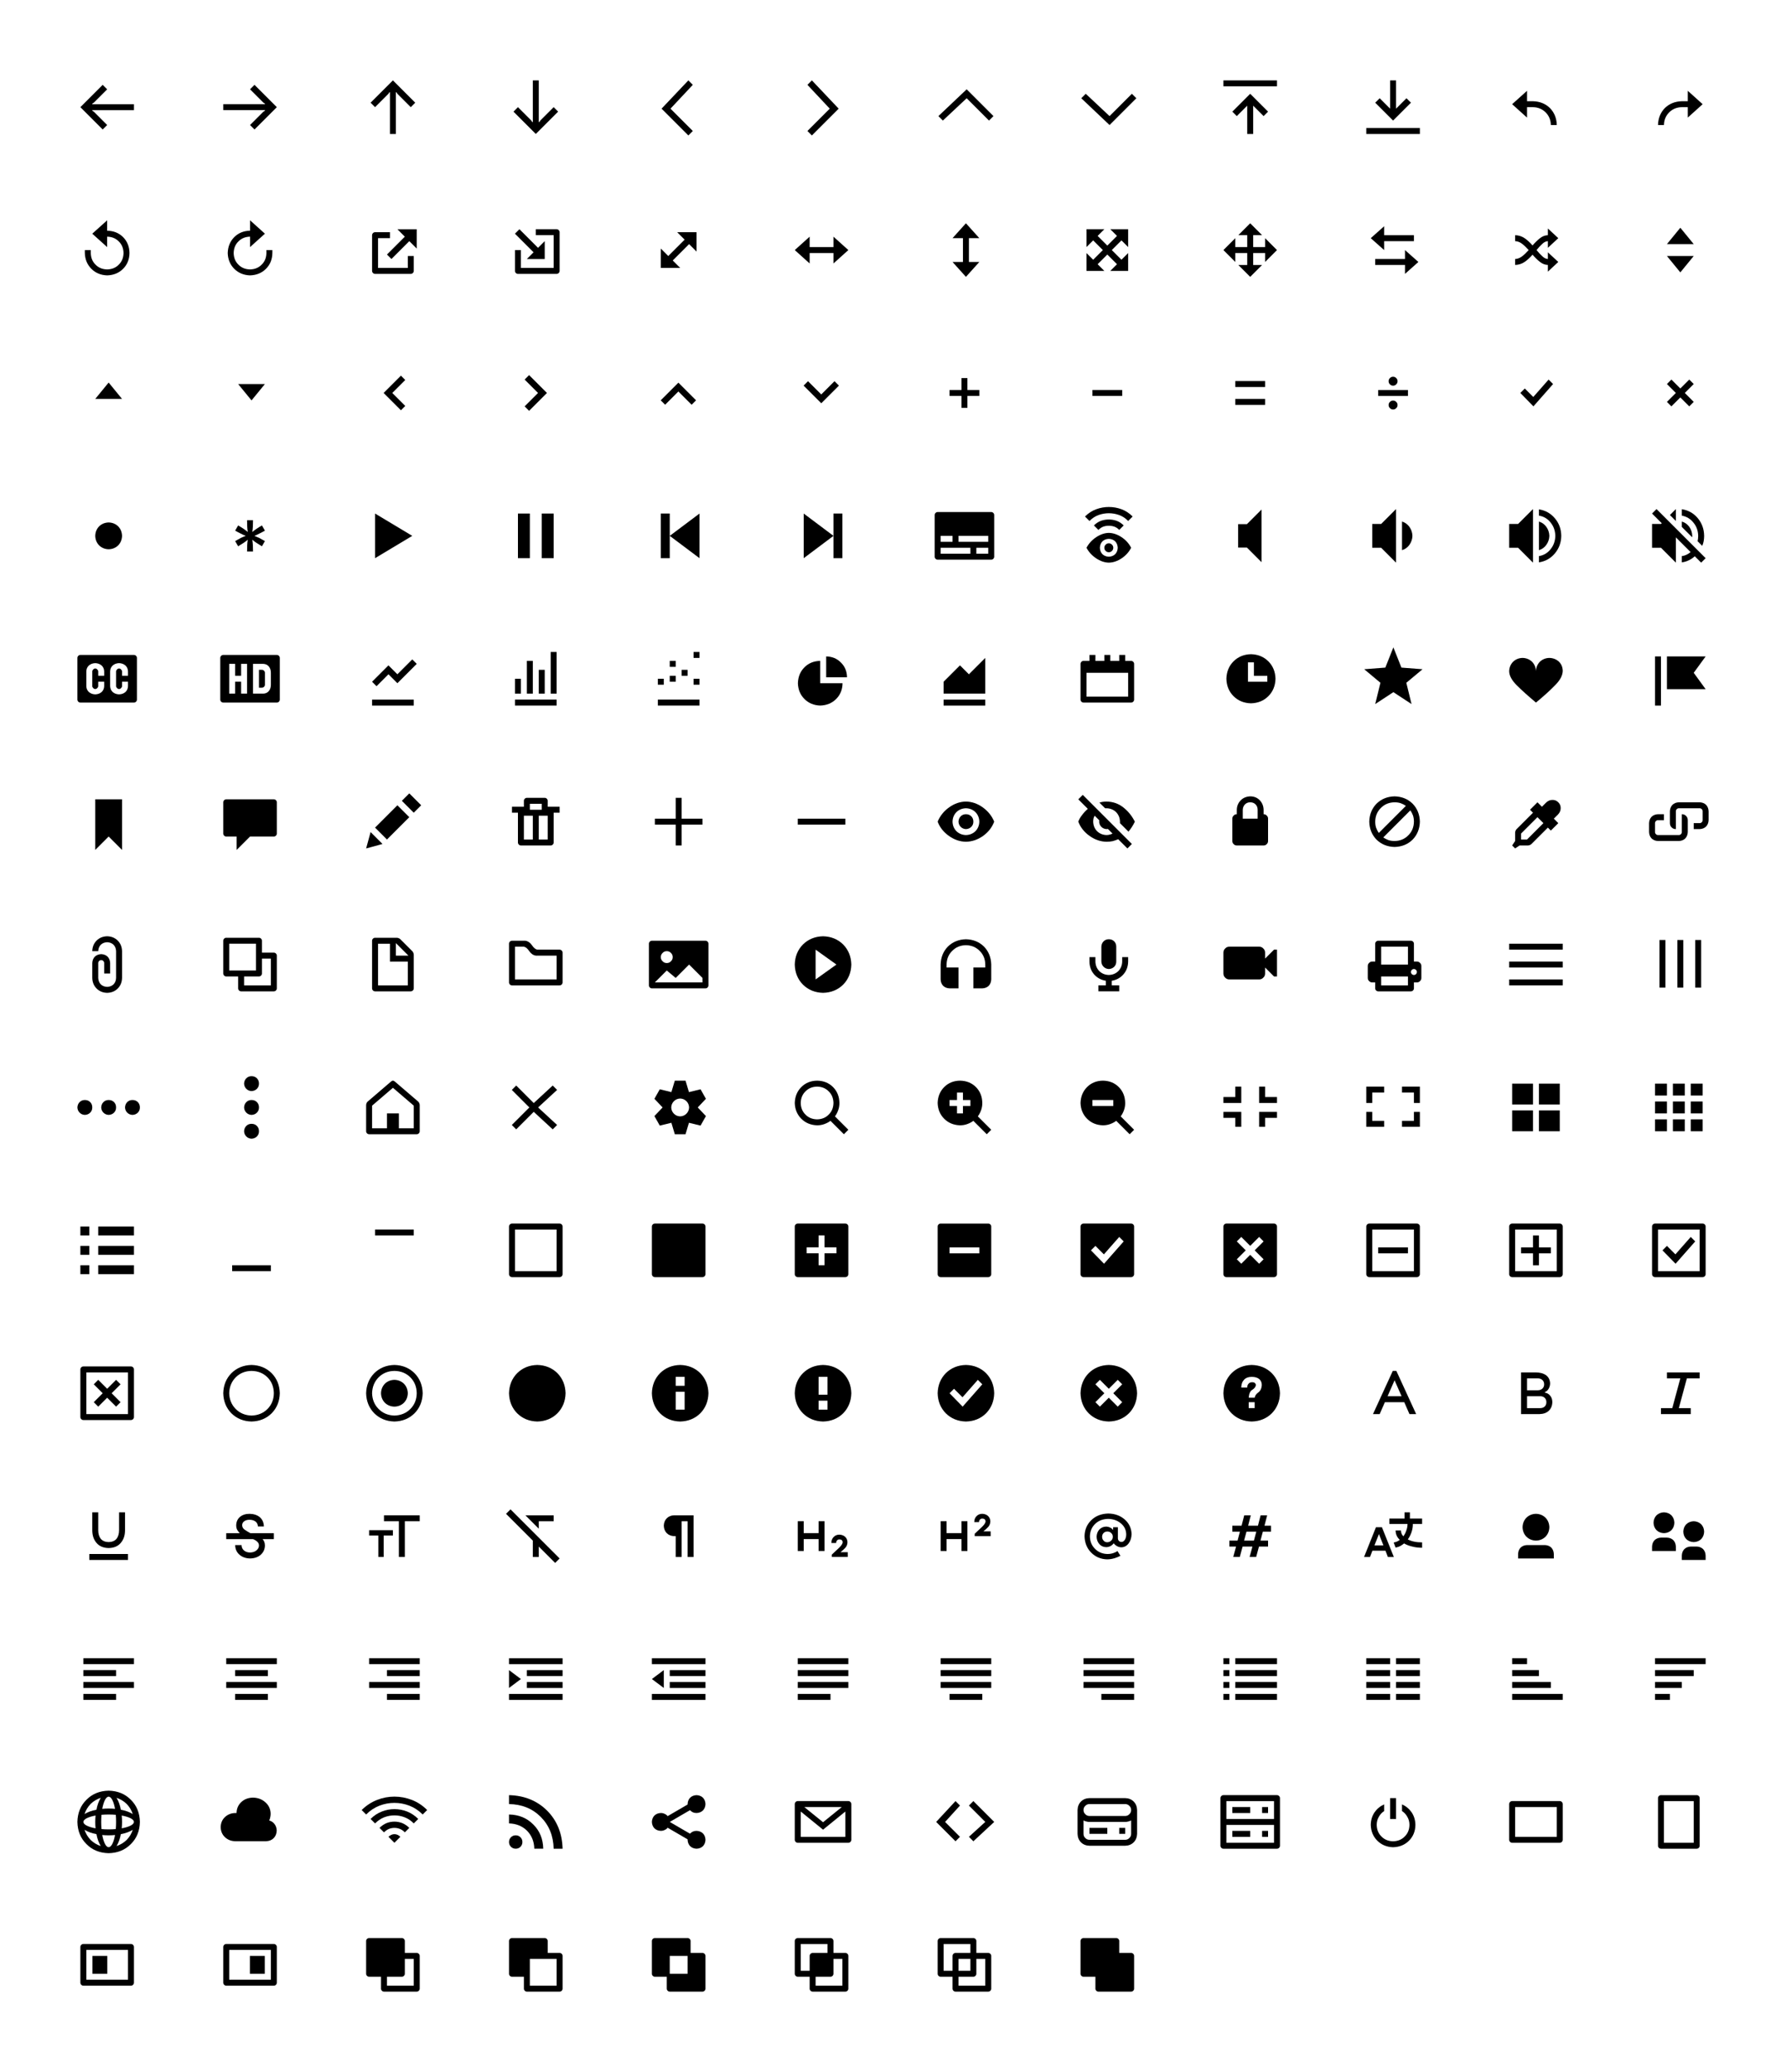 <svg width="600" height="696"
xmlns="http://www.w3.org/2000/svg">
  <title>Microns Preview</title>
  <rect width="600" height="696" fill="#fff"/>
  <svg x="24" y="24" width="24" height="24" viewBox="0 0 480 480"><path d="M210 390l30-30-90-90-10-6 0-4 280 0 0-40-280 0 0-4 10-6 90-90-30-30-150 150 150 150z"/></svg>
  <svg x="72" y="24" width="24" height="24" viewBox="0 0 480 480"><path d="M270 390l150-150-150-150-30 30 90 90 10 6 0 4-280 0 0 40 280 0 0 4-10 6-90 90 30 30z"/></svg>
  <svg x="120" y="24" width="24" height="24" viewBox="0 0 480 480"><path d="M90 210l30 30 90-90 6-10 4 0 0 280 40 0 0-280 4 0 6 10 90 90 30-30-150-150-150 150z"/></svg>
  <svg x="168" y="24" width="24" height="24" viewBox="0 0 480 480"><path d="M90 270l150 150 150-150-30-30-90 90-6 10-4 0 0-280-40 0 0 280-4 0-6-10-90-90-30 30z"/></svg>
  <svg x="219" y="24" width="18" height="24" viewBox="0 0 350 480"><path d="M60 250l180 180 30-30-150-150 150-160-30-30-180 190z"/></svg>
  <svg x="267" y="24" width="18" height="24" viewBox="0 0 350 480"><path d="M290 250l-180-190-30 30 150 160-150 150 30 30 180-180z"/></svg>
  <svg x="312" y="24" width="25" height="24" viewBox="0 0 490 480"><path d="M250 120l-190 180 30 30 160-150 150 150 30-30-180-180z"/></svg>
  <svg x="360" y="24" width="25" height="24" viewBox="0 0 490 480"><path d="M250 360l180-180-30-30-150 150-160-150-30 30 190 180z"/></svg>
  <svg x="408" y="24" width="24" height="24" viewBox="0 0 480 480"><path d="M220 420l40 0 0-190 70 70 30-30-120-120-120 120 30 30 70-70 0 190z m-160-320l360 0 0-40-360 0 0 40z"/></svg>
  <svg x="456" y="24" width="24" height="24" viewBox="0 0 480 480"><path d="M220 60l0 190-70-70-30 30 120 120 120-120-30-30-70 70 0-190-40 0z m-160 360l360 0 0-40-360 0 0 40z"/></svg>
  <svg x="506" y="24" width="20" height="24" viewBox="0 0 400 480"><path d="M140 310l0-70 40 0q51 1 85 35 34 34 35 85l40 0q-2-69-46-114-45-44-114-46l-40 0 0-70-100 90 100 90z"/></svg>
  <svg x="554" y="24" width="20" height="24" viewBox="0 0 400 480"><path d="M260 310l100-90-100-90 0 70-40 0q-69 2-114 46-44 45-46 114l40 0q1-51 35-85 34-34 85-35l40 0 0 70z"/></svg>
  <svg x="25" y="72" width="22" height="24" viewBox="0 0 440 480"><path d="M220 220l0-70q48 1 78 32 31 30 32 78-1 48-32 78-30 31-78 32-48-1-78-32-31-30-32-78l0-20-40 0 0 20q2 64 44 106 42 42 106 44 65-2 107-44 42-42 43-106-1-65-43-107-42-42-107-43l0-70-100 90 100 90z"/></svg>
  <svg x="73" y="72" width="22" height="24" viewBox="0 0 440 480"><path d="M220 220l100-90-100-90 0 70q-64 1-106 43-42 42-44 107 2 64 44 106 42 42 106 44 65-2 107-44 42-42 43-106l0-20-40 0 0 20q-1 48-32 78-30 31-78 32-48-1-78-32-31-30-32-78 1-48 32-78 30-31 78-32l0 70z"/></svg>
  <svg x="121" y="72" width="22" height="24" viewBox="0 0 440 480"><path d="M380 230l0-130-130 0 50 50-120 120 30 30 120-120 50 50z m-300 150q0 8 6 14 6 6 14 6l240 0q8 0 14-6 6-6 6-14l0-100-40 0 0 80-200 0 0-200 80 0 0-40-100 0q-8 0-14 6-6 6-6 14l0 240z"/></svg>
  <svg x="169" y="72" width="23" height="24" viewBox="0 0 460 480"><path d="M280 180l-45 45-125-125-30 30 125 125-45 45 120 0 0-120z m-200 200q0 8 6 14 6 6 14 6l260 0q8 0 14-6 6-6 6-14l0-260q0-8-6-14-6-6-14-6l-140 0 0 40 120 0 0 220-220 0 0-120-40 0 0 140z"/></svg>
  <svg x="219" y="72" width="18" height="24" viewBox="0 0 360 480"><path d="M300 250l0-130-130 0 50 50-110 110-50-50 0 130 130 0-50-50 110-110 50 50z"/></svg>
  <svg x="265" y="72" width="22" height="24" viewBox="0 0 440 480"><path d="M140 330l0-70 160 0 0 70 100-90-100-90 0 70-160 0 0-70-100 90 100 90z"/></svg>
  <svg x="316" y="72" width="17" height="24" viewBox="0 0 340 480"><path d="M80 160l70 0 0 160-70 0 90 100 90-100-70 0 0-160 70 0-90-100-90 100z"/></svg>
  <svg x="362" y="72" width="20" height="24" viewBox="0 0 400 480"><path d="M340 220l0-120-120 0 45 45-65 65-65-65 45-45-120 0 0 120 45-45 65 65-65 65-45-45 0 120 120 0-45-45 65-65 65 65-45 45 120 0 0-120-45 45-65-65 65-65 45 45z"/></svg>
  <svg x="409" y="72" width="22" height="24" viewBox="0 0 440 480"><path d="M320 320l80-80-80-80 0 60-80 0 0-80 60 0-80-80-80 80 60 0 0 80-80 0 0-60-80 80 80 80 0-60 80 0 0 80-60 0 80 80 80-80-60 0 0-80 80 0 0 60z"/></svg>
  <svg x="458" y="72" width="21" height="24" viewBox="0 0 420 480"><path d="M140 240l0-60 200 0 0-40-200 0 0-60-90 80 90 80z m-60 100l200 0 0 60 90-80-90-80 0 60-200 0 0 40z"/></svg>
  <svg x="506" y="72" width="21" height="24" viewBox="0 0 420 480"><path d="M280 225l70-65-70-65 0 45q-29 1-54 21-25 20-49 48-24-28-52-48-29-20-65-21l0 40q25 1 47 18 22 17 44 42-22 25-44 42-22 17-47 18l0 40q36-1 65-21 28-20 52-48 24 28 49 48 25 20 54 21l0 45 70-65-70-65 0 45q-19-1-37-18-19-17-39-42 20-25 39-42 18-17 37-18l0 45z"/></svg>
  <svg x="557" y="72" width="15" height="24" viewBox="0 0 300 480"><path d="M60 200l180 0-90-110-90 110z m0 80l90 110 90-110-180 0z"/></svg>
  <svg x="29" y="120" width="15" height="24" viewBox="0 0 300 480"><path d="M60 280l180 0-90-110-90 110z"/></svg>
  <svg x="77" y="120" width="15" height="24" viewBox="0 0 300 480"><path d="M150 290l90-110-180 0 90 110z"/></svg>
  <svg x="125" y="120" width="14" height="24" viewBox="0 0 289 480"><path d="M200 120l-120 120 120 120 30-30-90-90 90-90-30-30z"/></svg>
  <svg x="173" y="120" width="14" height="24" viewBox="0 0 270 480"><path d="M90 360l120-120-120-120-30 30 90 90-90 90 30 30z"/></svg>
  <svg x="219" y="120" width="18" height="24" viewBox="0 0 364 480"><path d="M300 290l-120-120-120 120 30 30 90-90 90 90 30-30z"/></svg>
  <svg x="267" y="120" width="18" height="24" viewBox="0 0 364 480"><path d="M60 190l120 120 120-120-30-30-90 90-90-90-30 30z"/></svg>
  <svg x="316" y="120" width="16" height="24" viewBox="0 0 320 480"><path d="M140 340l40 0 0-80 80 0 0-40-80 0 0-80-40 0 0 80-80 0 0 40 80 0 0 80z"/></svg>
  <svg x="364" y="120" width="16" height="24" viewBox="0 0 320 480"><path d="M60 260l200 0 0-40-200 0 0 40z"/></svg>
  <svg x="412" y="120" width="16" height="24" viewBox="0 0 320 480"><path d="M60 320l200 0 0-40-200 0 0 40z m0-120l200 0 0-40-200 0 0 40z"/></svg>
  <svg x="460" y="120" width="16" height="24" viewBox="0 0 320 480"><path d="M160 191q13 0 21-9 9-8 9-21 0-13-9-21-8-9-21-9-13 0-21 9-9 8-9 21 0 13 9 21 8 9 21 9l0 0z m-100 69l200 0 0-40-200 0 0 40z m70 61q0 13 9 21 8 9 21 9 13 0 21-9 9-8 9-21 0-13-9-21-8-9-21-9-13 0-21 9-9 8-9 21l0 0z"/></svg>
  <svg x="508" y="120" width="17" height="24" viewBox="0 0 330 480"><path d="M138 330l-88-90 30-30 57 57 103-117 30 30-132 150z"/></svg>
  <svg x="557" y="120" width="15" height="24" viewBox="0 0 300 480"><path d="M90 330l60-60 60 60 30-30-60-60 60-60-30-30-60 60-60-60-30 30 60 60-60 60 30 30z"/></svg>
  <svg x="29" y="168" width="15" height="24" viewBox="0 0 300 480"><path d="M150 330q38-1 64-26 25-26 26-64-1-38-26-64-26-25-64-26-38 1-64 26-25 26-26 64 1 38 26 64 26 25 64 26l0 0z"/></svg>
  <svg x="76" y="168" width="16" height="24" viewBox="0 0 320 480"><path d="M260 205l-20-35q-21 12-37 23-15 10-28 21 3-16 4-36 1-19 1-43l-40 0q0 24 1 43 1 20 4 36-13-11-28-21-16-11-37-23l-20 35q21 12 38 20 17 9 33 15-16 6-33 14-17 9-38 21l20 35q21-13 37-23 15-10 28-21-3 16-4 36-1 19-1 43l40 0q0-24-1-43-1-20-4-36 13 11 28 21 16 10 37 23l20-35q-21-12-38-21-17-8-33-14 16-6 33-15 17-8 38-20l0 0z"/></svg>
  <svg x="123" y="168" width="18" height="24" viewBox="0 0 360 480"><path d="M60 390l250-150-250-150 0 300z"/></svg>
  <svg x="171" y="168" width="18" height="24" viewBox="0 0 360 480"><path d="M220 390l80 0 0-300-80 0 0 300z m-160 0l80 0 0-300-80 0 0 300z"/></svg>
  <svg x="219" y="168" width="19" height="24" viewBox="0 0 380 480"><path d="M320 390l0-300-200 150 200 150z m-260 0l60 0 0-300-60 0 0 300z"/></svg>
  <svg x="267" y="168" width="19" height="24" viewBox="0 0 380 480"><path d="M60 390l200-150-200-150 0 300z m200 0l60 0 0-300-60 0 0 300z"/></svg>
  <svg x="312" y="168" width="24" height="24" viewBox="0 0 480 480"><path d="M60 400l360 0q8 0 14-6 6-6 6-14l0-280q0-8-6-14-6-6-14-6l-360 0q-8 0-14 6-6 6-6 14l0 280q0 8 6 14 6 6 14 6l0 0z m20-40l0-40 200 0 0 40-200 0z m0-80l0-40 80 0 0 40-80 0z m120 0l0-40 200 0 0 40-200 0z m120 80l0-40 80 0 0 40-80 0z"/></svg>
  <svg x="361" y="168" width="23" height="24" viewBox="0 0 460 480"><path d="M230 420q44-1 86-29 42-28 64-71-22-43-64-71-42-28-86-29-43 1-85 29-42 28-65 71 23 43 65 71 42 28 85 29l0 0z m-160-310l30 30q28-28 61-40 34-12 69-12 36 0 69 12 34 12 61 40l30-30q-34-34-75-49-41-15-85-15-43 0-84 15-42 15-76 49l0 0z m60 60l30 30q15-15 33-22 18-6 37-6 19 0 37 6 19 7 33 22l30-30q-21-21-47-31-26-9-53-9-27 0-53 9-26 10-47 31l0 0z m40 150q1-26 17-43 17-16 43-17 26 1 43 17 16 17 17 43-1 26-17 43-17 16-43 17-26-1-43-17-16-17-17-43l0 0z m30 0q0 13 9 21 8 9 21 9 13 0 21-9 9-8 9-21 0-13-9-21-8-9-21-9-13 0-21 9-9 8-9 21l0 0z"/></svg>
  <svg x="413" y="168" width="14" height="24" viewBox="0 0 285 480"><path d="M220 420l0-360-100 100-60 0 0 160 60 0 100 100z"/></svg>
  <svg x="458" y="168" width="20" height="24" viewBox="0 0 400 480"><path d="M260 144l0 192q31-9 50-36 19-27 20-60-1-33-20-60-19-27-50-36l0 0z m-200 176l60 0 100 100 0-360-100 100-60 0 0 160z"/></svg>
  <svg x="504" y="168" width="24" height="24" viewBox="0 0 480 480"><path d="M260 376l0 42q65-10 107-60 42-50 43-118-1-69-43-118-42-50-107-60l0 42q48 8 78 46 31 38 32 90-1 52-32 90-30 38-78 46l0 0z m-200-56l60 0 100 100 0-360-100 100-60 0 0 160z m200 16q31-9 50-36 19-27 20-60-1-33-20-60-19-27-50-36l0 192z"/></svg>
  <svg x="552" y="168" width="24" height="24" viewBox="0 0 480 480"><path d="M220 420l0-170 99 99q-13 11-28 18-14 7-31 9l0 42q25-3 47-14 22-10 40-27l43 43 30-30-330-330-30 30 65 65-5 5-60 0 0 160 60 0 100 100z m-40-320l40 40 0-80-40 40z m80 80l69 69q1-3 1-5 0-2 0-4-1-34-20-61-20-27-50-35l0 36z m0-76q48 9 78 47 31 37 32 89 0 18-4 36l31 31q7-15 10-32 3-17 3-35-1-69-43-119-42-50-107-60l0 43z"/></svg>
  <svg x="24" y="216" width="24" height="24" viewBox="0 0 480 480"><path d="M60 400l360 0q8 0 14-6 6-6 6-14l0-280q0-8-6-14-6-6-14-6l-360 0q-8 0-14 6-6 6-6 14l0 280q0 8 6 14 6 6 14 6l0 0z m40-110l0-100q1-24 17-39 17-15 43-16 26 1 43 16 16 15 17 39l0 30-40 0 0-29q0-7-6-13-6-7-14-7-8 0-14 7-6 6-6 13l0 99q0 6 6 12 6 7 14 7 8 0 14-7 6-6 6-12l0-30 40 0 0 30q-1 24-17 39-17 15-43 16-26-1-43-16-16-15-17-39l0 0z m160 0l0-100q1-24 17-39 17-15 43-16 26 1 43 16 16 15 17 39l0 30-40 0 0-29q0-7-6-13-6-7-14-7-8 0-14 7-6 6-6 13l0 99q0 6 6 12 6 7 14 7 8 0 14-7 6-6 6-12l0-30 40 0 0 30q-1 24-17 39-17 15-43 16-26-1-43-16-16-15-17-39l0 0z"/></svg>
  <svg x="72" y="216" width="24" height="24" viewBox="0 0 480 480"><path d="M60 400l360 0q8 0 14-6 6-6 6-14l0-280q0-8-6-14-6-6-14-6l-360 0q-8 0-14 6-6 6-6 14l0 280q0 8 6 14 6 6 14 6l0 0z m40-60l0-200 40 0 0 80 40 0 0-80 40 0 0 200-40 0 0-80-40 0 0 80-40 0z m160 0l0-200 70 0q22 1 36 17 14 17 14 43l0 80q0 26-14 43-14 16-36 17l-70 0z m40-40l20 0q8 0 14-6 6-6 6-14l0-80q0-8-6-14-6-6-14-6l-20 0 0 120z"/></svg>
  <svg x="122" y="216" width="21" height="24" viewBox="0 0 420 480"><path d="M90 290l80-80 60 60 130-130-30-30-100 100-60-60-110 110 30 30z m-30 130l280 0 0-40-280 0 0 40z"/></svg>
  <svg x="170" y="216" width="20" height="24" viewBox="0 0 400 480"><path d="M60 420l280 0 0-40-280 0 0 40z m0-80l40 0 0-100-40 0 0 100z m80 0l40 0 0-220-40 0 0 220z m80 0l40 0 0-160-40 0 0 160z m80 0l40 0 0-280-40 0 0 280z"/></svg>
  <svg x="218" y="216" width="20" height="24" viewBox="0 0 400 480"><path d="M140 260l40 0 0-40-40 0 0 40z m-80 160l280 0 0-40-280 0 0 40z m0-140l40 0 0-40-40 0 0 40z m80-120l40 0 0-40-40 0 0 40z m80 60l40 0 0-40-40 0 0 40z m80 60l40 0 0-40-40 0 0 40z m0-180l40 0 0-40-40 0 0 40z"/></svg>
  <svg x="265" y="216" width="23" height="24" viewBox="0 0 458 480"><path d="M210 420q65-2 107-44 42-42 43-106l-150 0 0-150q-64 1-106 43-42 42-44 107 2 64 44 106 42 42 106 44l0 0z m40-190l140 0q-1-60-41-99-39-40-99-41l0 140z"/></svg>
  <svg x="314" y="216" width="21" height="24" viewBox="0 0 420 480"><path d="M60 340l280 0 0-240-110 110-60-60-110 110 0 80z m0 80l280 0 0-40-280 0 0 40z"/></svg>
  <svg x="360" y="216" width="24" height="24" viewBox="0 0 480 480"><path d="M80 400l320 0q8 0 14-6 6-6 6-14l0-240q0-8-6-14-6-6-14-6l-40 0 0-40-40 0 0 40-60 0 0-40-40 0 0 40-60 0 0-40-40 0 0 40-40 0q-8 0-14 6-6 6-6 14l0 240q0 8 6 14 6 6 14 6l0 0z m20-40l0-160 280 0 0 160-280 0z"/></svg>
  <svg x="409" y="216" width="23" height="24" viewBox="0 0 450 480"><path d="M220 405q71-2 117-48 46-46 48-117-2-71-48-117-46-46-117-48-71 2-117 48-46 46-48 117 2 71 48 117 46 46 117 48l0 0z m-20-145l0-130 40 0 0 90 90 0 0 40-130 0z"/></svg>
  <svg x="455" y="216" width="26" height="24" viewBox="0 0 516 480"><path d="M314 165l-54-136-54 136-142 11 109 91-35 143 122-80 122 80-35-143 109-91-142-11z"/></svg>
  <svg x="504" y="216" width="24" height="24" viewBox="0 0 480 480"><path d="M240 400q80-66 129-117 50-50 51-96-1-38-26-62-26-24-64-25-38 1-64 26-25 26-26 64-1-38-26-64-26-25-64-26-38 1-64 26-25 26-26 64 1 44 51 94 49 49 129 116l0 0z"/></svg>
  <svg x="553" y="216" width="23" height="24" viewBox="0 0 460 480"><path d="M140 310l260 0-80-110 80-110-260 0 0 220z m-80 110l40 0 0-330-40 0 0 330z"/></svg>
  <svg x="29" y="264" width="15" height="24" viewBox="0 0 300 480"><path d="M60 430l90-90 90 90 0-340-180 0 0 340z"/></svg>
  <svg x="72" y="264" width="24" height="24" viewBox="0 0 480 480"><path d="M150 430l90-90 160 0q8 0 14-6 6-6 6-14l0-210q0-8-6-14-6-6-14-6l-320 0q-8 0-14 6-6 6-6 14l0 210q0 8 6 14 6 6 14 6l70 0 0 90z"/></svg>
  <svg x="120" y="264" width="24" height="24" viewBox="0 0 480 480"><path d="M200 360l150-150-80-80-150 150 80 80z m-140 60l110-30-80-80-30 110z m240-320l80 80 50-50-80-80-50 50z"/></svg>
  <svg x="170" y="264" width="20" height="24" viewBox="0 0 400 480"><path d="M100 400l200 0q8 0 14-6 6-6 6-14l0-200 40 0 0-40-80 0 0-40q0-8-6-14-6-6-14-6l-120 0q-8 0-14 6-6 6-6 14l0 40-80 0 0 40 40 0 0 200q0 8 6 14 6 6 14 6l0 0z m20-40l0-160 60 0 0 160-60 0z m40-200l0-40 80 0 0 40-80 0z m60 200l0-160 60 0 0 160-60 0z"/></svg>
  <svg x="216" y="264" width="24" height="24" viewBox="0 0 480 480"><path d="M220 400l40 0 0-140 140 0 0-40-140 0 0-140-40 0 0 140-140 0 0 40 140 0 0 140z"/></svg>
  <svg x="264" y="264" width="24" height="24" viewBox="0 0 480 480"><path d="M80 260l320 0 0-40-320 0 0 40z"/></svg>
  <svg x="312" y="264" width="25" height="24" viewBox="0 0 500 480"><path d="M250 375q61-1 115-39 53-38 75-96-24-58-77-96-53-38-113-39-60 1-113 39-53 38-77 96 22 58 76 96 53 38 114 39l0 0z m-90-135q1-38 26-64 26-25 64-26 38 1 64 26 25 26 26 64-1 38-26 64-26 25-64 26-38-1-64-26-25-26-26-64l0 0z m40 0q1 21 15 35 14 14 35 15 22-1 36-15 14-14 14-35 0-22-14-36-14-14-36-14-21 0-35 14-14 14-15 36l0 0z"/></svg>
  <svg x="359" y="264" width="26" height="24" viewBox="0 0 510 480"><path d="M250 375q22 0 41-4 19-5 37-13l62 62 30-30-330-330-30 30 64 64q-22 19-39 42-18 23-25 44 22 58 76 96 53 38 114 39l0 0z m-90-135q0-11 2-21 3-10 8-19l31 31q-1 4-1 9 1 21 15 35 14 14 35 15 5 0 9-1l31 31q-9 5-19 7-10 3-21 3-38-1-64-26-25-26-26-64l0 0z m42-128l38 38 10 0q38 1 64 26 25 26 26 64l0 10 57 57q12-14 23-31 11-17 20-36-30-59-78-96-48-38-112-39-25 0-48 7l0 0z"/></svg>
  <svg x="411" y="264" width="18" height="24" viewBox="0 0 360 480"><path d="M90 400l180 0q13 0 21-9 9-8 9-21l0-150q0-13-9-21-8-9-21-9l0-30q-1-38-26-64-24-25-62-26-40 1-65 26-26 26-27 64l0 30q-13 0-21 9-9 8-9 21l0 150q0 13 9 21 8 9 21 9l0 0z m40-180l0-60q1-22 15-36 14-14 35-14 22 0 36 14 14 14 14 36l0 60-100 0z"/></svg>
  <svg x="457" y="264" width="23" height="24" viewBox="0 0 460 480"><path d="M230 410q73-2 121-49 47-48 49-121-2-73-49-121-48-47-121-49-73 2-121 49-47 48-49 121 2 73 49 121 48 47 121 49l0 0z m-130-170q1-56 38-92 36-37 92-38 22 0 41 6 19 7 35 18l-182 182q-11-16-18-35-6-19-6-41l0 0z m54 106l182-182q11 16 18 35 6 19 6 41-1 56-38 92-36 37-92 38-22 0-41-6-19-7-35-18l0 0z"/></svg>
  <svg x="506" y="264" width="21" height="24" viewBox="0 0 420 480"><path d="M60 420l30-20 56 0q6 0 13-3 6-2 11-7l110-110 20 20 50-50-30-30 28-28q18-19 18-42 1-23-16-40-17-17-40-16-23 0-42 18l-28 28-30-30-50 50 20 20-110 110q-5 5-7 11-3 7-3 13l0 56-20 30 20 20z m40-60l0-40 110-110 40 40-110 110-40 0z"/></svg>
  <svg x="552" y="264" width="24" height="24" viewBox="0 0 480 480"><path d="M340 290l40 0q26-1 43-17 16-17 17-43l0-60q-1-26-17-43-17-16-43-17l-140 0q-26 1-43 17-16 17-17 43l0 79q0 18 11 29 11 12 29 12l0-120q0-8 6-14 6-6 14-6l140 0q8 0 14 6 6 6 6 14l0 60q0 8-6 14-6 6-14 6l-40 0 0 40z m-300 20q1 26 17 43 17 16 43 17l140 0q26-1 43-17 16-17 17-43l0-79q0-18-11-29-11-12-29-12l0 120q0 8-6 14-6 6-14 6l-140 0q-8 0-14-6-6-6-6-14l0-60q0-8 6-14 6-6 14-6l40 0 0-40-40 0q-26 1-43 17-16 17-17 43l0 60z"/></svg>
  <svg x="27" y="312" width="18" height="24" viewBox="0 0 360 480"><path d="M80 230l0 100q1 43 29 71 28 28 71 29 43-1 71-29 28-28 29-71l0-180q-1-43-29-71-28-28-71-29-43 1-71 29-28 28-29 71l40 0q1-26 17-43 17-16 43-17 26 1 43 17 16 17 17 43l0 180q-1 26-17 43-17 16-43 17-26-1-43-17-16-17-17-43l0-100q0-8 6-14 6-6 14-6 8 0 14 6 6 6 6 14l0 70 40 0 0-70q-1-26-17-43-17-16-43-17-26 1-43 17-16 17-17 43l0 0z"/></svg>
  <svg x="72" y="312" width="24" height="24" viewBox="0 0 480 480"><path d="M320 300l0-100 60 0 0 180-180 0 0-60 100 0q8 0 14-6 6-6 6-14l0 0z m-260 0q0 8 6 14 6 6 14 6l80 0 0 80q0 8 6 14 6 6 14 6l220 0q8 0 14-6 6-6 6-14l0-220q0-8-6-14-6-6-14-6l-80 0 0-80q0-8-6-14-6-6-14-6l-220 0q-8 0-14 6-6 6-6 14l0 220z m40-20l0-180 180 0 0 180-180 0z"/></svg>
  <svg x="121" y="312" width="22" height="24" viewBox="0 0 440 480"><path d="M100 420l240 0q8 0 14-6 6-6 6-14l0-226q0-6-3-13-2-6-7-11l-80-80q-5-5-11-7-7-3-13-3l-146 0q-8 0-14 6-6 6-6 14l0 320q0 8 6 14 6 6 14 6l0 0z m20-40l0-280 80 0 0 120 120 0 0 160-200 0z m120-200l0-84 84 84-84 0z"/></svg>
  <svg x="168" y="312" width="24" height="24" viewBox="0 0 480 480"><path d="M420 360l0-200q0-8-6-14-6-6-14-6l-150 0q-19-4-36-30-18-26-44-30l-90 0q-8 0-14 6-6 6-6 14l0 260q0 8 6 14 6 6 14 6l320 0q8 0 14-6 6-6 6-14l0 0z m-320-20l0-220 60 0q19 4 36 30 18 26 44 30l140 0 0 160-280 0z"/></svg>
  <svg x="216" y="312" width="24" height="24" viewBox="0 0 480 480"><path d="M60 400l360 0q8 0 14-6 6-6 6-14l0-280q0-8-6-14-6-6-14-6l-360 0q-8 0-14 6-6 6-6 14l0 280q0 8 6 14 6 6 14 6l0 0z m20-40l80-80 60 50 90-90 90 90 0 30-320 0z m40-170q0-17 12-28 11-12 28-12 17 0 28 12 12 11 12 28 0 17-12 28-11 12-28 12-17 0-28-12-12-11-12-28l0 0z"/></svg>
  <svg x="264" y="312" width="25" height="24" viewBox="0 0 500 480"><path d="M250 430q81-2 135-55 53-54 55-135-2-81-55-135-54-53-135-55-81 2-135 55-53 54-55 135 2 81 55 135 54 53 135 55l0 0z m-50-90l0-200 140 100-140 100z"/></svg>
  <svg x="313" y="312" width="23" height="24" viewBox="0 0 460 480"><path d="M120 400l60 0 0-140-80 0 0-20q1-56 38-92 36-37 92-38 56 1 92 38 37 36 38 92l0 20-80 0 0 140 60 0q26-1 43-17 16-17 17-43l0-100q-2-73-49-121-48-47-121-49-73 2-121 49-47 48-49 121l0 100q1 26 17 43 17 16 43 17l0 0z"/></svg>
  <svg x="363" y="312" width="19" height="24" viewBox="0 0 380 480"><path d="M140 220l0-100q1-22 15-36 14-14 35-14 22 0 36 14 14 14 14 36l0 100q0 21-14 35-14 14-36 15-21-1-35-15-14-14-15-35l0 0z m-80 1q1 50 31 85 31 35 79 43l0 31-50 0 0 40 140 0 0-40-50 0 0-31q48-8 79-44 30-35 31-85l0-30-40 0 0 30q-1 38-26 64-26 25-64 26-38-1-64-26-25-26-26-64l0-30-40 0 0 31z"/></svg>
  <svg x="408" y="312" width="24" height="24" viewBox="0 0 480 480"><path d="M60 300l0-140q0-17 12-28 11-12 28-12l200 0q17 0 28 12 12 11 12 28l0 100-30-30 90-90 20 0 0 180-20 0-60-60 0 40q0 17-12 28-11 12-28 12l-200 0q-17 0-28-12-12-11-12-28l0 0z"/></svg>
  <svg x="458" y="312" width="21" height="24" viewBox="0 0 420 480"><path d="M100 420l220 0q8 0 14-6 6-6 6-14l0-40 20 0q13 0 21-9 9-8 9-21l0-80q0-13-9-21-8-9-21-9l-20 0 0-120q0-8-6-14-6-6-14-6l-220 0q-8 0-14 6-6 6-6 14l0 120-20 0q-13 0-21 9-9 8-9 21l0 80q0 13 9 21 8 9 21 9l20 0 0 40q0 8 6 14 6 6 14 6l0 0z m20-40l0-60 180 0 0 60-180 0z m0-140l0-120 180 0 0 120-180 0z m200 50q0-8 6-14 6-6 14-6 8 0 14 6 6 6 6 14 0 8-6 14-6 6-14 6-8 0-14-6-6-6-6-14l0 0z"/></svg>
  <svg x="504" y="312" width="24" height="24" viewBox="0 0 480 480"><path d="M60 140l360 0 0-40-360 0 0 40z m0 240l360 0 0-40-360 0 0 40z m0-120l360 0 0-40-360 0 0 40z"/></svg>
  <svg x="554" y="312" width="21" height="24" viewBox="0 0 420 480"><path d="M310 395l40 0 0-320-40 0 0 320z m-240 0l40 0 0-320-40 0 0 320z m120 0l40 0 0-320-40 0 0 320z"/></svg>
  <svg x="22" y="360" width="29" height="24" viewBox="0 0 580 480"><path d="M450 290q22-1 36-15 14-14 14-35 0-22-14-36-14-14-36-14-21 0-35 14-14 14-15 36 1 21 15 35 14 14 35 15l0 0z m-370-50q1 21 15 35 14 14 35 15 22-1 36-15 14-14 14-35 0-22-14-36-14-14-36-14-21 0-35 14-14 14-15 36l0 0z m160 0q1 21 15 35 14 14 35 15 22-1 36-15 14-14 14-35 0-22-14-36-14-14-36-14-21 0-35 14-14 14-15 36l0 0z"/></svg>
  <svg x="77" y="360" width="15" height="24" viewBox="0 0 300 480"><path d="M200 80q0-22-14-36-14-14-36-14-21 0-35 14-14 14-15 36 1 21 15 35 14 14 35 15 22-1 36-15 14-14 14-35l0 0z m-100 320q1 21 15 35 14 14 35 15 22-1 36-15 14-14 14-35 0-22-14-36-14-14-36-14-21 0-35 14-14 14-15 36l0 0z m0-160q1 21 15 35 14 14 35 15 22-1 36-15 14-14 14-35 0-22-14-36-14-14-36-14-21 0-35 14-14 14-15 36l0 0z"/></svg>
  <svg x="120" y="360" width="24" height="24" viewBox="0 0 480 480"><path d="M80 420l320 0q8 0 14-6 6-6 6-14l0-175q0-7-3-14-3-7-8-11l-155-133q-3-3-7-5-4-2-7-2-3 0-7 2-4 2-7 5l-155 133q-5 4-8 11-3 7-3 14l0 175q0 8 6 14 6 6 14 6l0 0z m20-40l0-152 140-120 140 120 0 152-100 0 0-100-80 0 0 100-100 0z"/></svg>
  <svg x="169" y="360" width="21" height="24" viewBox="0 0 428 480"><path d="M90 390l120-120 130 120 30-30-130-120 130-120-30-30-130 120-120-120-30 30 120 120-120 120 30 30z"/></svg>
  <svg x="216" y="360" width="25" height="24" viewBox="0 0 500 480"><path d="M214 420l72 0 23-77 78 19 36-64-55-58 55-58-36-64-78 19-23-77-72 0-23 77-78-19-36 64 55 58-55 58 36 64 78-19 23 77z m-24-180q1-25 18-42 17-17 42-18 25 1 42 18 17 17 18 42-1 25-18 42-17 17-42 18-25-1-42-18-17-17-18-42l0 0z"/></svg>
  <svg x="264" y="360" width="24" height="24" viewBox="0 0 480 480"><path d="M210 360q26 0 48-8 23-8 42-22l90 90 30-30-90-90q14-19 22-42 8-22 8-48-1-65-43-107-42-42-107-43-64 1-106 43-42 42-44 107 2 64 44 106 42 42 106 44l0 0z m-110-150q1-48 32-78 30-31 78-32 48 1 78 32 31 30 32 78-1 48-32 78-30 31-78 32-48-1-78-32-31-30-32-78l0 0z"/></svg>
  <svg x="312" y="360" width="24" height="24" viewBox="0 0 480 480"><path d="M210 360q26 0 48-8 23-8 42-22l90 90 30-30-90-90q14-19 22-42 8-22 8-48-1-65-43-107-42-42-107-43-64 1-106 43-42 42-44 107 2 64 44 106 42 42 106 44l0 0z m-70-130l0-40 50 0 0-50 40 0 0 50 50 0 0 40-50 0 0 50-40 0 0-50-50 0z"/></svg>
  <svg x="360" y="360" width="24" height="24" viewBox="0 0 480 480"><path d="M210 360q26 0 48-8 23-8 42-22l90 90 30-30-90-90q14-19 22-42 8-22 8-48-1-65-43-107-42-42-107-43-64 1-106 43-42 42-44 107 2 64 44 106 42 42 106 44l0 0z m-70-130l0-40 140 0 0 40-140 0z"/></svg>
  <svg x="408" y="360" width="24" height="24" viewBox="0 0 480 480"><path d="M300 210l120 0 0-40-80 0 0-70-40 0 0 110z m-240 100l80 0 0 60 40 0 0-100-120 0 0 40z m0-100l120 0 0-110-40 0 0 70-80 0 0 40z m240 160l40 0 0-60 80 0 0-40-120 0 0 100z"/></svg>
  <svg x="456" y="360" width="24" height="24" viewBox="0 0 480 480"><path d="M380 210l40 0 0-110-120 0 0 40 80 0 0 70z m-320 160l120 0 0-40-80 0 0-60-40 0 0 100z m0-160l40 0 0-70 80 0 0-40-120 0 0 110z m240 160l120 0 0-100-40 0 0 60-80 0 0 40z"/></svg>
  <svg x="504" y="360" width="24" height="24" viewBox="0 0 480 480"><path d="M260 220l140 0 0-140-140 0 0 140z m-180 180l140 0 0-140-140 0 0 140z m0-180l140 0 0-140-140 0 0 140z m180 180l140 0 0-140-140 0 0 140z"/></svg>
  <svg x="552" y="360" width="24" height="24" viewBox="0 0 480 480"><path d="M320 160l80 0 0-80-80 0 0 80z m-240 240l80 0 0-80-80 0 0 80z m0-120l80 0 0-80-80 0 0 80z m0-120l80 0 0-80-80 0 0 80z m120 240l80 0 0-80-80 0 0 80z m0-120l80 0 0-80-80 0 0 80z m0-120l80 0 0-80-80 0 0 80z m120 240l80 0 0-80-80 0 0 80z m0-120l80 0 0-80-80 0 0 80z"/></svg>
  <svg x="24" y="408" width="24" height="24" viewBox="0 0 480 480"><path d="M180 140l240 0 0-60-240 0 0 60z m-120 260l60 0 0-60-60 0 0 60z m0-130l60 0 0-60-60 0 0 60z m0-130l60 0 0-60-60 0 0 60z m120 260l240 0 0-60-240 0 0 60z m0-130l240 0 0-60-240 0 0 60z"/></svg>
  <svg x="75" y="408" width="19" height="24" viewBox="0 0 380 480"><path d="M60 380l260 0 0-40-260 0 0 40z"/></svg>
  <svg x="123" y="408" width="19" height="24" viewBox="0 0 380 480"><path d="M60 140l260 0 0-40-260 0 0 40z"/></svg>
  <svg x="168" y="408" width="24" height="24" viewBox="0 0 480 480"><path d="M80 420l320 0q8 0 14-6 6-6 6-14l0-320q0-8-6-14-6-6-14-6l-320 0q-8 0-14 6-6 6-6 14l0 320q0 8 6 14 6 6 14 6l0 0z m20-40l0-280 280 0 0 280-280 0z"/></svg>
  <svg x="216" y="408" width="24" height="24" viewBox="0 0 480 480"><path d="M80 420l320 0q8 0 14-6 6-6 6-14l0-320q0-8-6-14-6-6-14-6l-320 0q-8 0-14 6-6 6-6 14l0 320q0 8 6 14 6 6 14 6l0 0z"/></svg>
  <svg x="264" y="408" width="24" height="24" viewBox="0 0 480 480"><path d="M220 340l0-80-80 0 0-40 80 0 0-80 40 0 0 80 80 0 0 40-80 0 0 80-40 0z m-160 60q0 8 6 14 6 6 14 6l320 0q8 0 14-6 6-6 6-14l0-320q0-8-6-14-6-6-14-6l-320 0q-8 0-14 6-6 6-6 14l0 320z"/></svg>
  <svg x="312" y="408" width="24" height="24" viewBox="0 0 480 480"><path d="M140 260l0-40 200 0 0 40-200 0z m-80 140q0 8 6 14 6 6 14 6l320 0q8 0 14-6 6-6 6-14l0-320q0-8-6-14-6-6-14-6l-320 0q-8 0-14 6-6 6-6 14l0 320z"/></svg>
  <svg x="360" y="408" width="24" height="24" viewBox="0 0 480 480"><path d="M218 330l-88-90 30-30 57 57 103-117 30 30-132 150z m-158 70q0 8 6 14 6 6 14 6l320 0q8 0 14-6 6-6 6-14l0-320q0-8-6-14-6-6-14-6l-320 0q-8 0-14 6-6 6-6 14l0 320z"/></svg>
  <svg x="408" y="408" width="24" height="24" viewBox="0 0 480 480"><path d="M180 330l-30-30 60-60-60-60 30-30 60 60 60-60 30 30-60 60 60 60-30 30-60-60-60 60z m-120 70q0 8 6 14 6 6 14 6l320 0q8 0 14-6 6-6 6-14l0-320q0-8-6-14-6-6-14-6l-320 0q-8 0-14 6-6 6-6 14l0 320z"/></svg>
  <svg x="456" y="408" width="24" height="24" viewBox="0 0 480 480"><path d="M80 420l320 0q8 0 14-6 6-6 6-14l0-320q0-8-6-14-6-6-14-6l-320 0q-8 0-14 6-6 6-6 14l0 320q0 8 6 14 6 6 14 6l0 0z m20-40l0-280 280 0 0 280-280 0z m40-120l200 0 0-40-200 0 0 40z"/></svg>
  <svg x="504" y="408" width="24" height="24" viewBox="0 0 480 480"><path d="M80 420l320 0q8 0 14-6 6-6 6-14l0-320q0-8-6-14-6-6-14-6l-320 0q-8 0-14 6-6 6-6 14l0 320q0 8 6 14 6 6 14 6l0 0z m20-40l0-280 280 0 0 280-280 0z m40-120l80 0 0 80 40 0 0-80 80 0 0-40-80 0 0-80-40 0 0 80-80 0 0 40z"/></svg>
  <svg x="552" y="408" width="24" height="24" viewBox="0 0 480 480"><path d="M80 420l320 0q8 0 14-6 6-6 6-14l0-320q0-8-6-14-6-6-14-6l-320 0q-8 0-14 6-6 6-6 14l0 320q0 8 6 14 6 6 14 6l0 0z m20-40l0-280 280 0 0 280-280 0z m30-140l30-30 57 57 103-117 30 30-132 150-88-90z"/></svg>
  <svg x="24" y="456" width="24" height="24" viewBox="0 0 480 480"><path d="M80 420l320 0q8 0 14-6 6-6 6-14l0-320q0-8-6-14-6-6-14-6l-320 0q-8 0-14 6-6 6-6 14l0 320q0 8 6 14 6 6 14 6l0 0z m20-40l0-280 280 0 0 280-280 0z m50-80l30 30 60-60 60 60 30-30-60-60 60-60-30-30-60 60-60-60-30 30 60 60-60 60z"/></svg>
  <svg x="72" y="456" width="25" height="24" viewBox="0 0 500 480"><path d="M250 430q81-2 135-55 53-54 55-135-2-81-55-135-54-53-135-55-81 2-135 55-53 54-55 135 2 81 55 135 54 53 135 55l0 0z m-150-190q2-65 44-107 42-42 106-43 65 1 107 43 42 42 43 107-1 64-43 106-42 42-107 44-64-2-106-44-42-42-44-106l0 0z"/></svg>
  <svg x="120" y="456" width="25" height="24" viewBox="0 0 500 480"><path d="M250 430q81-2 135-55 53-54 55-135-2-81-55-135-54-53-135-55-81 2-135 55-53 54-55 135 2 81 55 135 54 53 135 55l0 0z m-150-190q2-65 44-107 42-42 106-43 65 1 107 43 42 42 43 107-1 64-43 106-42 42-107 44-64-2-106-44-42-42-44-106l0 0z m60 0q1 38 26 64 26 25 64 26 38-1 64-26 25-26 26-64-1-38-26-64-26-25-64-26-38 1-64 26-25 26-26 64l0 0z"/></svg>
  <svg x="168" y="456" width="25" height="24" viewBox="0 0 500 480"><path d="M250 430q81-2 135-55 53-54 55-135-2-81-55-135-54-53-135-55-81 2-135 55-53 54-55 135 2 81 55 135 54 53 135 55l0 0z"/></svg>
  <svg x="216" y="456" width="25" height="24" viewBox="0 0 500 480"><path d="M250 430q81-2 135-55 53-54 55-135-2-81-55-135-54-53-135-55-81 2-135 55-53 54-55 135 2 81 55 135 54 53 135 55l0 0z m-30-80l0-120 60 0 0 120-60 0z m0-160l0-60 60 0 0 60-60 0z"/></svg>
  <svg x="264" y="456" width="25" height="24" viewBox="0 0 500 480"><path d="M250 50q-81 2-135 55-53 54-55 135 2 81 55 135 54 53 135 55 81-2 135-55 53-54 55-135-2-81-55-135-54-53-135-55l0 0z m-30 300l0-60 60 0 0 60-60 0z m0-100l0-120 60 0 0 120-60 0z"/></svg>
  <svg x="312" y="456" width="25" height="24" viewBox="0 0 500 480"><path d="M250 430q81-2 135-55 53-54 55-135-2-81-55-135-54-53-135-55-81 2-135 55-53 54-55 135 2 81 55 135 54 53 135 55l0 0z m-110-190l30-30 57 57 103-117 30 30-132 150-88-90z"/></svg>
  <svg x="360" y="456" width="25" height="24" viewBox="0 0 500 480"><path d="M250 430q81-2 135-55 53-54 55-135-2-81-55-135-54-53-135-55-81 2-135 55-53 54-55 135 2 81 55 135 54 53 135 55l0 0z m-90-130l60-60-60-60 30-30 60 60 60-60 30 30-60 60 60 60-30 30-60-60-60 60-30-30z"/></svg>
  <svg x="408" y="456" width="25" height="24" viewBox="0 0 500 480"><path d="M270 270l-40 0q3-41 24-53 21-13 24-31 0-9-7-15-6-5-17-5-17 0-25 10-9 9-9 26l-40 0q0-33 19-53 18-19 51-19 33 0 51 15 17 15 17 41-3 34-24 49-21 15-24 35l0 0z m-210-30q2 81 55 135 54 53 135 55 81-2 135-55 53-54 55-135-2-81-55-135-54-53-135-55-81 2-135 55-53 54-55 135l0 0z m170 100l0-40 40 0 0 40-40 0z"/></svg>
  <svg x="458" y="456" width="21" height="24" viewBox="0 0 420 480"><path d="M65 380l45 0 35-80 130 0 35 80 45 0-133-290-24 0-133 290z m98-120l47-107 47 107-94 0z"/></svg>
  <svg x="507" y="456" width="18" height="24" viewBox="0 0 360 480"><path d="M80 380l125 0q38-1 61-22 23-22 24-58 0-26-14-43-14-18-36-21l0-4q15-5 25-22 10-17 10-36-1-35-27-55-27-19-70-19l-98 0 0 280z m40-40l0-80 89 0q18 0 30 11 11 11 11 29 0 18-11 29-12 11-30 11l-89 0z m0-120l0-80 72 0q19 0 31 11 12 11 12 29 0 18-12 29-12 11-31 11l-72 0z"/></svg>
  <svg x="555" y="456" width="19" height="24" viewBox="0 0 380 480"><path d="M100 140l90 0-54 200-76 0 0 40 200 0 0-40-80 0 54-200 86 0 0-40-220 0 0 40z"/></svg>
  <svg x="27" y="504" width="19" height="24" viewBox="0 0 380 480"><path d="M190 320q53-1 81-34 29-33 29-86l0-120-40 0 0 120q0 36-17 58-18 21-53 22-35-1-53-22-17-22-17-58l0-120-40 0 0 120q0 53 29 86 28 33 81 34l0 0z m-130 80l260 0 0-40-260 0 0 40z"/></svg>
  <svg x="73" y="504" width="22" height="24" viewBox="0 0 440 480"><path d="M220 390q46-1 73-26 26-24 27-60 0-14-4-25-4-11-12-19l76 0 0-40-158 0q-19-10-36-22-18-11-19-31 0-17 14-27 13-10 35-10 25 0 41 12 15 12 16 33l40 0q-1-39-27-62-26-22-69-23-40 0-65 21-24 21-25 56 0 18 7 31 7 12 17 22l-91 0 0 40 180 0q18 7 29 18 11 10 11 25 0 18-16 32-16 14-43 15-26 0-42-14-16-14-16-36l-43 0q1 40 28 64 28 25 72 26l0 0z"/></svg>
  <svg x="122" y="504" width="21" height="24" viewBox="0 0 420 480"><path d="M240 380l40 0 0-240 100 0 0-40-240 0 0 40 100 0 0 240z m-200-144l62 0 0 144 36 0 0-144 62 0 0-36-160 0 0 36z"/></svg>
  <svg x="169" y="504" width="22" height="24" viewBox="0 0 440 480"><path d="M200 380l40 0 0-70 110 110 30-30-330-330-30 30 180 180 0 110z m-50-280l90 90 0-50 100 0 0-40-190 0z"/></svg>
  <svg x="221" y="504" width="15" height="24" viewBox="0 0 300 480"><path d="M120 380l40 0 0-240 40 0 0 240 40 0 0-280-130 0q-31 1-50 20-19 19-20 50 1 31 20 50 19 19 50 20l10 0 0 140z"/></svg>
  <svg x="265" y="504" width="22" height="24" viewBox="0 0 440 480"><path d="M240 340l0-200-40 0 0 80-100 0 0-80-40 0 0 200 40 0 0-80 100 0 0 80 40 0z m46-54l32 0q0-11 6-17 6-7 16-7 10 0 16 5 6 6 6 15-2 15-25 37-23 22-48 45l0 16 107 0 0-32-49 0q19-15 33-30 13-15 14-36 0-22-15-37-15-14-39-15-24 0-39 16-15 15-15 40l0 0z"/></svg>
  <svg x="313" y="504" width="22" height="24" viewBox="0 0 440 480"><path d="M240 340l0-200-40 0 0 80-100 0 0-80-40 0 0 200 40 0 0-80 100 0 0 80 40 0z m46-194l32 0q0-11 6-17 6-7 16-7 10 0 16 5 6 6 6 15-2 15-25 37-23 22-48 45l0 16 107 0 0-32-49 0q19-15 33-30 13-15 14-36 0-22-15-37-15-14-39-15-24 0-39 16-15 15-15 40l0 0z"/></svg>
  <svg x="361" y="504" width="23" height="24" viewBox="0 0 450 480"><path d="M213 396q24 0 48-7 24-7 42-17l-20-32q-10 8-28 14-18 6-39 6-50-1-83-34-34-33-35-84 1-51 35-84 34-33 88-34 50 1 85 30 35 29 36 74 0 22-9 36-9 15-23 15-10 0-17-7-7-7-7-18l0-74-32 0 0 19q-8-11-21-17-13-6-27-6-27 1-45 20-17 19-18 48 1 30 19 50 17 19 45 20 15 0 29-7 13-7 22-19 9 12 22 19 14 8 30 8 29-1 48-26 19-25 20-63-2-59-46-98-45-39-111-40-70 2-114 45-44 43-45 108 2 67 45 110 43 43 106 45l0 0z m-33-152q0-15 10-25 10-10 25-10 16 0 26 10 11 10 11 25 0 16-11 26-11 11-27 11-15 0-24-11-10-10-10-26l0 0z"/></svg>
  <svg x="411" y="504" width="18" height="24" viewBox="0 0 360 480"><path d="M60 210l51 0-16 60-55 0 0 40 45 0-19 70 44 0 19-70 66 0-19 70 44 0 19-70 61 0 0-40-51 0 16-60 55 0 0-40-44 0 18-70-44 0-18 70-66 0 18-70-44 0-18 70-62 0 0 40z m79 60l16-60 66 0-16 60-66 0z"/></svg>
  <svg x="456" y="504" width="24" height="24" viewBox="0 0 470 480"><path d="M240 380l-80-200-40 0-80 200 40 0 16-42 88 0 16 42 40 0z m-130-78l30-76 30 76-60 0z m100-144l122 0q0 23-8 44-7 22-20 39-8-8-12-18-4-10-4-21l-36 0q0 18 7 34 7 16 21 29-15 12-33 16l-8 2 13 34 8-2q14-3 26-10 12-7 23-16 24 14 55 21 30 8 66 8l0-36q-29 0-53-5-24-5-43-15 16-22 25-49 9-26 9-55l62 0 0-36-82 0 0-42-36 0 0 42-102 0 0 36z"/></svg>
  <svg x="504" y="504" width="24" height="24" viewBox="0 0 480 480"><path d="M240 270q38-1 64-26 25-26 26-64-1-38-26-64-26-25-64-26-38 1-64 26-25 26-26 64 1 38 26 64 26 25 64 26l0 0z m-120 120l240 0 0-30q-1-26-17-43-17-16-43-17l-120 0q-26 1-43 17-16 17-17 43l0 30z"/></svg>
  <svg x="552" y="504" width="24" height="24" viewBox="0 0 480 480"><path d="M60 310l0 30 160 0 0-30q-1-26-17-43-17-16-43-17l-40 0q-26 1-43 17-16 17-17 43l0 0z m10-160q1 30 20 50 20 19 50 20 30-1 50-20 19-20 20-50-1-30-20-50-20-19-50-20-30 1-50 20-19 20-20 50l0 0z m190 250l160 0 0-30q-1-26-17-43-17-16-43-17l-40 0q-26 1-43 17-16 17-17 43l0 30z m10-190q1 30 20 50 20 19 50 20 30-1 50-20 19-20 20-50-1-30-20-50-20-19-50-20-30 1-50 20-19 20-20 50l0 0z"/></svg>
  <svg x="25" y="552" width="23" height="24" viewBox="0 0 460 480"><path d="M60 140l340 0 0-40-340 0 0 40z m0 240l220 0 0-40-220 0 0 40z m0-80l340 0 0-40-340 0 0 40z m0-80l220 0 0-40-220 0 0 40z"/></svg>
  <svg x="73" y="552" width="23" height="24" viewBox="0 0 460 480"><path d="M60 140l340 0 0-40-340 0 0 40z m0 160l340 0 0-40-340 0 0 40z m60 80l220 0 0-40-220 0 0 40z m0-160l220 0 0-40-220 0 0 40z"/></svg>
  <svg x="121" y="552" width="23" height="24" viewBox="0 0 460 480"><path d="M400 140l0-40-340 0 0 40 340 0z m-340 160l340 0 0-40-340 0 0 40z m120 80l220 0 0-40-220 0 0 40z m0-160l220 0 0-40-220 0 0 40z"/></svg>
  <svg x="168" y="552" width="24" height="24" viewBox="0 0 480 480"><path d="M60 140l360 0 0-40-360 0 0 40z m0 240l360 0 0-40-360 0 0 40z m0-80l80-60-80-60 0 120z m120 0l240 0 0-40-240 0 0 40z m0-80l240 0 0-40-240 0 0 40z"/></svg>
  <svg x="216" y="552" width="24" height="24" viewBox="0 0 480 480"><path d="M60 140l360 0 0-40-360 0 0 40z m0 240l360 0 0-40-360 0 0 40z m0-140l80 60 0-120-80 60z m120 60l240 0 0-40-240 0 0 40z m0-80l240 0 0-40-240 0 0 40z"/></svg>
  <svg x="265" y="552" width="23" height="24" viewBox="0 0 460 480"><path d="M60 140l340 0 0-40-340 0 0 40z m0 240l220 0 0-40-220 0 0 40z m0-80l340 0 0-40-340 0 0 40z m0-80l340 0 0-40-340 0 0 40z"/></svg>
  <svg x="313" y="552" width="23" height="24" viewBox="0 0 460 480"><path d="M60 140l340 0 0-40-340 0 0 40z m0 160l340 0 0-40-340 0 0 40z m0-80l340 0 0-40-340 0 0 40z m60 160l220 0 0-40-220 0 0 40z"/></svg>
  <svg x="361" y="552" width="23" height="24" viewBox="0 0 460 480"><path d="M400 140l0-40-340 0 0 40 340 0z m-340 160l340 0 0-40-340 0 0 40z m0-80l340 0 0-40-340 0 0 40z m120 160l220 0 0-40-220 0 0 40z"/></svg>
  <svg x="408" y="552" width="24" height="24" viewBox="0 0 480 480"><path d="M140 140l280 0 0-40-280 0 0 40z m-80 240l40 0 0-40-40 0 0 40z m0-80l40 0 0-40-40 0 0 40z m0-80l40 0 0-40-40 0 0 40z m0-80l40 0 0-40-40 0 0 40z m80 240l280 0 0-40-280 0 0 40z m0-80l280 0 0-40-280 0 0 40z m0-80l280 0 0-40-280 0 0 40z"/></svg>
  <svg x="456" y="552" width="24" height="24" viewBox="0 0 480 480"><path d="M260 140l160 0 0-40-160 0 0 40z m-200 240l160 0 0-40-160 0 0 40z m0-80l160 0 0-40-160 0 0 40z m0-80l160 0 0-40-160 0 0 40z m0-80l160 0 0-40-160 0 0 40z m200 240l160 0 0-40-160 0 0 40z m0-80l160 0 0-40-160 0 0 40z m0-80l160 0 0-40-160 0 0 40z"/></svg>
  <svg x="505" y="552" width="23" height="24" viewBox="0 0 460 480"><path d="M60 340l0 40 340 0 0-40-340 0z m0-40l260 0 0-40-260 0 0 40z m0-80l180 0 0-40-180 0 0 40z m0-80l100 0 0-40-100 0 0 40z"/></svg>
  <svg x="553" y="552" width="23" height="24" viewBox="0 0 460 480"><path d="M60 140l340 0 0-40-340 0 0 40z m0 240l100 0 0-40-100 0 0 40z m0-80l180 0 0-40-180 0 0 40z m0-80l260 0 0-40-260 0 0 40z"/></svg>
  <svg x="23" y="600" width="27" height="24" viewBox="0 0 540 480"><path d="M270 410q-14-1-25-23-11-22-18-59 21 2 43 2 22 0 43-2-7 37-18 59-11 22-25 23l0 0z m-210-170q2 91 61 149 58 59 149 61 91-2 149-61 59-58 61-149-2-91-61-149-58-59-149-61-91 2-149 61-59 58-61 149l0 0z m40 0q1-14 23-25 22-11 59-18-2 21-2 43 0 22 2 43-37-7-59-18-22-11-23-25l0 0z m8 53q32 20 80 29 9 48 29 80-39-13-68-41-28-29-41-68l0 0z m0-106q13-39 41-68 29-28 68-41-20 32-29 80-48 9-80 29l0 0z m112 53q0-26 2-48 23-2 48-2 26 0 48 2 2 22 2 48 0 25-2 48-22 2-48 2-25 0-48-2-2-23-2-48l0 0z m7-88q7-37 18-59 11-22 25-23 14 1 25 23 11 22 18 59-21-2-43-2-22 0-43 2l0 0z m96 250q20-32 29-80 48-9 80-29-13 39-41 68-29 28-68 41l0 0z m0-324q39 13 68 41 28 29 41 68-32-20-80-29-9-48-29-80l0 0z m35 205q2-21 2-43 0-22-2-43 37 7 59 18 22 11 23 25-1 14-23 25-22 11-59 18l0 0z"/></svg>
  <svg x="71" y="600" width="25" height="24" viewBox="0 0 502 480"><path d="M160 370l210 0q31-1 51-21 19-20 20-51-1-26-15-44-14-18-36-24 5-7 7-20 3-13 3-25-1-47-35-77-34-31-84-32-48 1-79 30-31 29-32 74l-10 0q-41 1-69 28-27 26-28 67 1 41 28 67 28 27 69 28l0 0z"/></svg>
  <svg x="120" y="600" width="25" height="24" viewBox="0 0 500 480"><path d="M30 160l30 30q40-40 89-59 49-19 101-19 52 0 101 19 49 19 89 59l30-30q-46-46-103-68-57-22-117-22-60 0-116 22-57 22-104 68l0 0z m60 60l30 30q28-28 61-41 34-13 69-13 36 0 69 13 34 13 61 41l30-30q-34-34-75-50-41-16-85-16-43 0-84 16-42 16-76 50l0 0z m60 60l30 30q15-15 33-23 18-7 37-7 19 0 37 7 19 8 33 23l30-30q-21-21-47-32-26-10-53-10-27 0-53 10-26 11-47 32l0 0z m60 60l40 40 40-40q-8-8-18-13-11-5-22-5-11 0-21 5-11 5-19 13l0 0z"/></svg>
  <svg x="168" y="600" width="24" height="24" viewBox="0 0 480 480"><path d="M360 420l60 0q-4-155-104-256-101-100-256-104l0 60q129 2 213 86 84 84 87 214l0 0z m-300-45q0 19 13 32 13 13 32 13 19 0 32-13 13-13 13-32 0-19-13-32-13-13-32-13-19 0-32 13-13 13-13 32l0 0z m0-125q73 2 121 49 47 48 49 121l60 0q-2-99-67-163-64-65-163-67l0 60z"/></svg>
  <svg x="216" y="600" width="24" height="24" viewBox="0 0 480 480"><path d="M300 120l0 3-134 78q-8-10-20-15-12-6-26-6-26 1-43 17-16 17-17 43 1 26 17 43 17 16 43 17 14 0 26-6 12-5 20-15l134 78 0 3q1 26 17 43 17 16 43 17 26-1 43-17 16-17 17-43-1-26-17-43-17-16-43-17-14 0-25 5-11 5-19 14l-136-79 136-79q8 9 19 14 11 5 25 5 26-1 43-17 16-17 17-43-1-26-17-43-17-16-43-17-26 1-43 17-16 17-17 43l0 0z"/></svg>
  <svg x="264" y="600" width="25" height="24" viewBox="0 0 500 480"><path d="M80 380l340 0q8 0 14-6 6-6 6-14l0-240q0-8-6-14-6-6-14-6l-340 0q-8 0-14 6-6 6-6 14l0 240q0 8 6 14 6 6 14 6l0 0z m20-40l0-170 150 122 150-122 0 170-300 0z m24-200l252 0-126 102-126-102z"/></svg>
  <svg x="312" y="600" width="24" height="24" viewBox="0 0 480 480"><path d="M300 370l140-130-140-140-30 30 110 110-110 100 30 30z m-250-130l130 130 30-30-100-100 100-110-30-30-130 140z"/></svg>
  <svg x="360" y="600" width="24" height="24" viewBox="0 0 480 480"><path d="M120 400l240 0q35-1 57-23 22-22 23-57l0-160q-1-35-23-57-22-22-57-23l-240 0q-35 1-57 23-22 22-23 57l0 160q1 35 23 57 22 22 57 23l0 0z m-40-80l0-90q9 5 19 7 10 3 21 3l240 0q11 0 21-3 10-2 19-7l0 90q0 17-12 28-11 12-28 12l-240 0q-17 0-28-12-12-11-12-28l0 0z m0-160q0-17 12-28 11-12 28-12l240 0q17 0 28 12 12 11 12 28 0 17-12 28-11 12-28 12l-240 0q-17 0-28-12-12-11-12-28l0 0z m40 160l120 0 0-40-120 0 0 40z m200 0l40 0 0-40-40 0 0 40z"/></svg>
  <svg x="408" y="600" width="24" height="24" viewBox="0 0 480 480"><path d="M60 420l360 0q8 0 14-6 6-6 6-14l0-320q0-8-6-14-6-6-14-6l-360 0q-8 0-14 6-6 6-6 14l0 320q0 8 6 14 6 6 14 6l0 0z m20-40l0-120 320 0 0 120-320 0z m0-160l0-120 320 0 0 120-320 0z m40 120l120 0 0-40-120 0 0 40z m0-160l120 0 0-40-120 0 0 40z m200 160l40 0 0-40-40 0 0 40z m0-160l40 0 0-40-40 0 0 40z"/></svg>
  <svg x="457" y="600" width="22" height="24" viewBox="0 0 440 480"><path d="M160 167l0-45q-40 18-65 54-24 36-25 84 2 64 44 106 42 42 106 44 65-2 107-44 42-42 43-106-1-48-25-84-25-36-65-54l0 45q23 15 36 39 14 24 14 54-1 48-32 78-30 31-78 32-48-1-78-32-31-30-32-78 0-30 14-54 13-24 36-39l0 0z m40 53l40 0 0-140-40 0 0 140z"/></svg>
  <svg x="504" y="600" width="24" height="24" viewBox="0 0 480 480"><path d="M80 380l320 0q8 0 14-6 6-6 6-14l0-240q0-8-6-14-6-6-14-6l-320 0q-8 0-14 6-6 6-6 14l0 240q0 8 6 14 6 6 14 6l0 0z m20-40l0-200 280 0 0 200-280 0z"/></svg>
  <svg x="552" y="600" width="24" height="24" viewBox="0 0 480 480"><path d="M100 80l0 320q0 8 6 14 6 6 14 6l240 0q8 0 14-6 6-6 6-14l0-320q0-8-6-14-6-6-14-6l-240 0q-8 0-14 6-6 6-6 14l0 0z m40 300l0-280 200 0 0 280-200 0z"/></svg>
  <svg x="24" y="648" width="24" height="24" viewBox="0 0 480 480"><path d="M141 180l0 120 100 0 0-120-100 0z m-81 180q0 8 6 14 6 6 14 6l320 0q8 0 14-6 6-6 6-14l0-240q0-8-6-14-6-6-14-6l-320 0q-8 0-14 6-6 6-6 14l0 240z m40-20l0-200 280 0 0 200-280 0z"/></svg>
  <svg x="72" y="648" width="24" height="24" viewBox="0 0 480 480"><path d="M339 180l-100 0 0 120 100 0 0-120z m-279 180q0 8 6 14 6 6 14 6l320 0q8 0 14-6 6-6 6-14l0-240q0-8-6-14-6-6-14-6l-320 0q-8 0-14 6-6 6-6 14l0 240z m40-20l0-200 280 0 0 200-280 0z"/></svg>
  <svg x="120" y="648" width="24" height="24" viewBox="0 0 480 480"><path d="M80 320l80 0 0 80q0 8 6 14 6 6 14 6l220 0q8 0 14-6 6-6 6-14l0-220q0-8-6-14-6-6-14-6l-80 0 0-80q0-8-6-14-6-6-14-6l-220 0q-8 0-14 6-6 6-6 14l0 220q0 8 6 14 6 6 14 6l0 0z m120 60l0-60 100 0q8 0 14-6 6-6 6-14l0-100 60 0 0 180-180 0z"/></svg>
  <svg x="168" y="648" width="24" height="24" viewBox="0 0 480 480"><path d="M80 320l80 0 0 80q0 8 6 14 6 6 14 6l220 0q8 0 14-6 6-6 6-14l0-220q0-8-6-14-6-6-14-6l-80 0 0-80q0-8-6-14-6-6-14-6l-220 0q-8 0-14 6-6 6-6 14l0 220q0 8 6 14 6 6 14 6l0 0z m120 60l0-180 180 0 0 180-180 0z"/></svg>
  <svg x="216" y="648" width="24" height="24" viewBox="0 0 480 480"><path d="M80 320l80 0 0 80q0 8 6 14 6 6 14 6l220 0q8 0 14-6 6-6 6-14l0-220q0-8-6-14-6-6-14-6l-80 0 0-80q0-8-6-14-6-6-14-6l-220 0q-8 0-14 6-6 6-6 14l0 220q0 8 6 14 6 6 14 6l0 0z m100-20l0-120 120 0 0 120-120 0z"/></svg>
  <svg x="264" y="648" width="24" height="24" viewBox="0 0 480 480"><path d="M80 320l80 0 0 80q0 8 6 14 6 6 14 6l220 0q8 0 14-6 6-6 6-14l0-220q0-8-6-14-6-6-14-6l-80 0 0-80q0-8-6-14-6-6-14-6l-220 0q-8 0-14 6-6 6-6 14l0 220q0 8 6 14 6 6 14 6l0 0z m20-40l0-180 180 0 0 60-100 0q-8 0-14 6-6 6-6 14l0 100-60 0z m100 100l0-60 100 0q8 0 14-6 6-6 6-14l0-100 60 0 0 180-180 0z"/></svg>
  <svg x="312" y="648" width="24" height="24" viewBox="0 0 480 480"><path d="M80 320l80 0 0 80q0 8 6 14 6 6 14 6l220 0q8 0 14-6 6-6 6-14l0-220q0-8-6-14-6-6-14-6l-80 0 0-80q0-8-6-14-6-6-14-6l-220 0q-8 0-14 6-6 6-6 14l0 220q0 8 6 14 6 6 14 6l0 0z m20-40l0-180 180 0 0 60-100 0q-8 0-14 6-6 6-6 14l0 100-60 0z m100 100l0-60 100 0q8 0 14-6 6-6 6-14l0-100 60 0 0 180-180 0z m0-100l0-80 80 0 0 80-80 0z"/></svg>
  <svg x="360" y="648" width="24" height="24" viewBox="0 0 480 480"><path d="M80 320l80 0 0 80q0 8 6 14 6 6 14 6l220 0q8 0 14-6 6-6 6-14l0-220q0-8-6-14-6-6-14-6l-80 0 0-80q0-8-6-14-6-6-14-6l-220 0q-8 0-14 6-6 6-6 14l0 220q0 8 6 14 6 6 14 6l0 0z"/></svg>
</svg>
